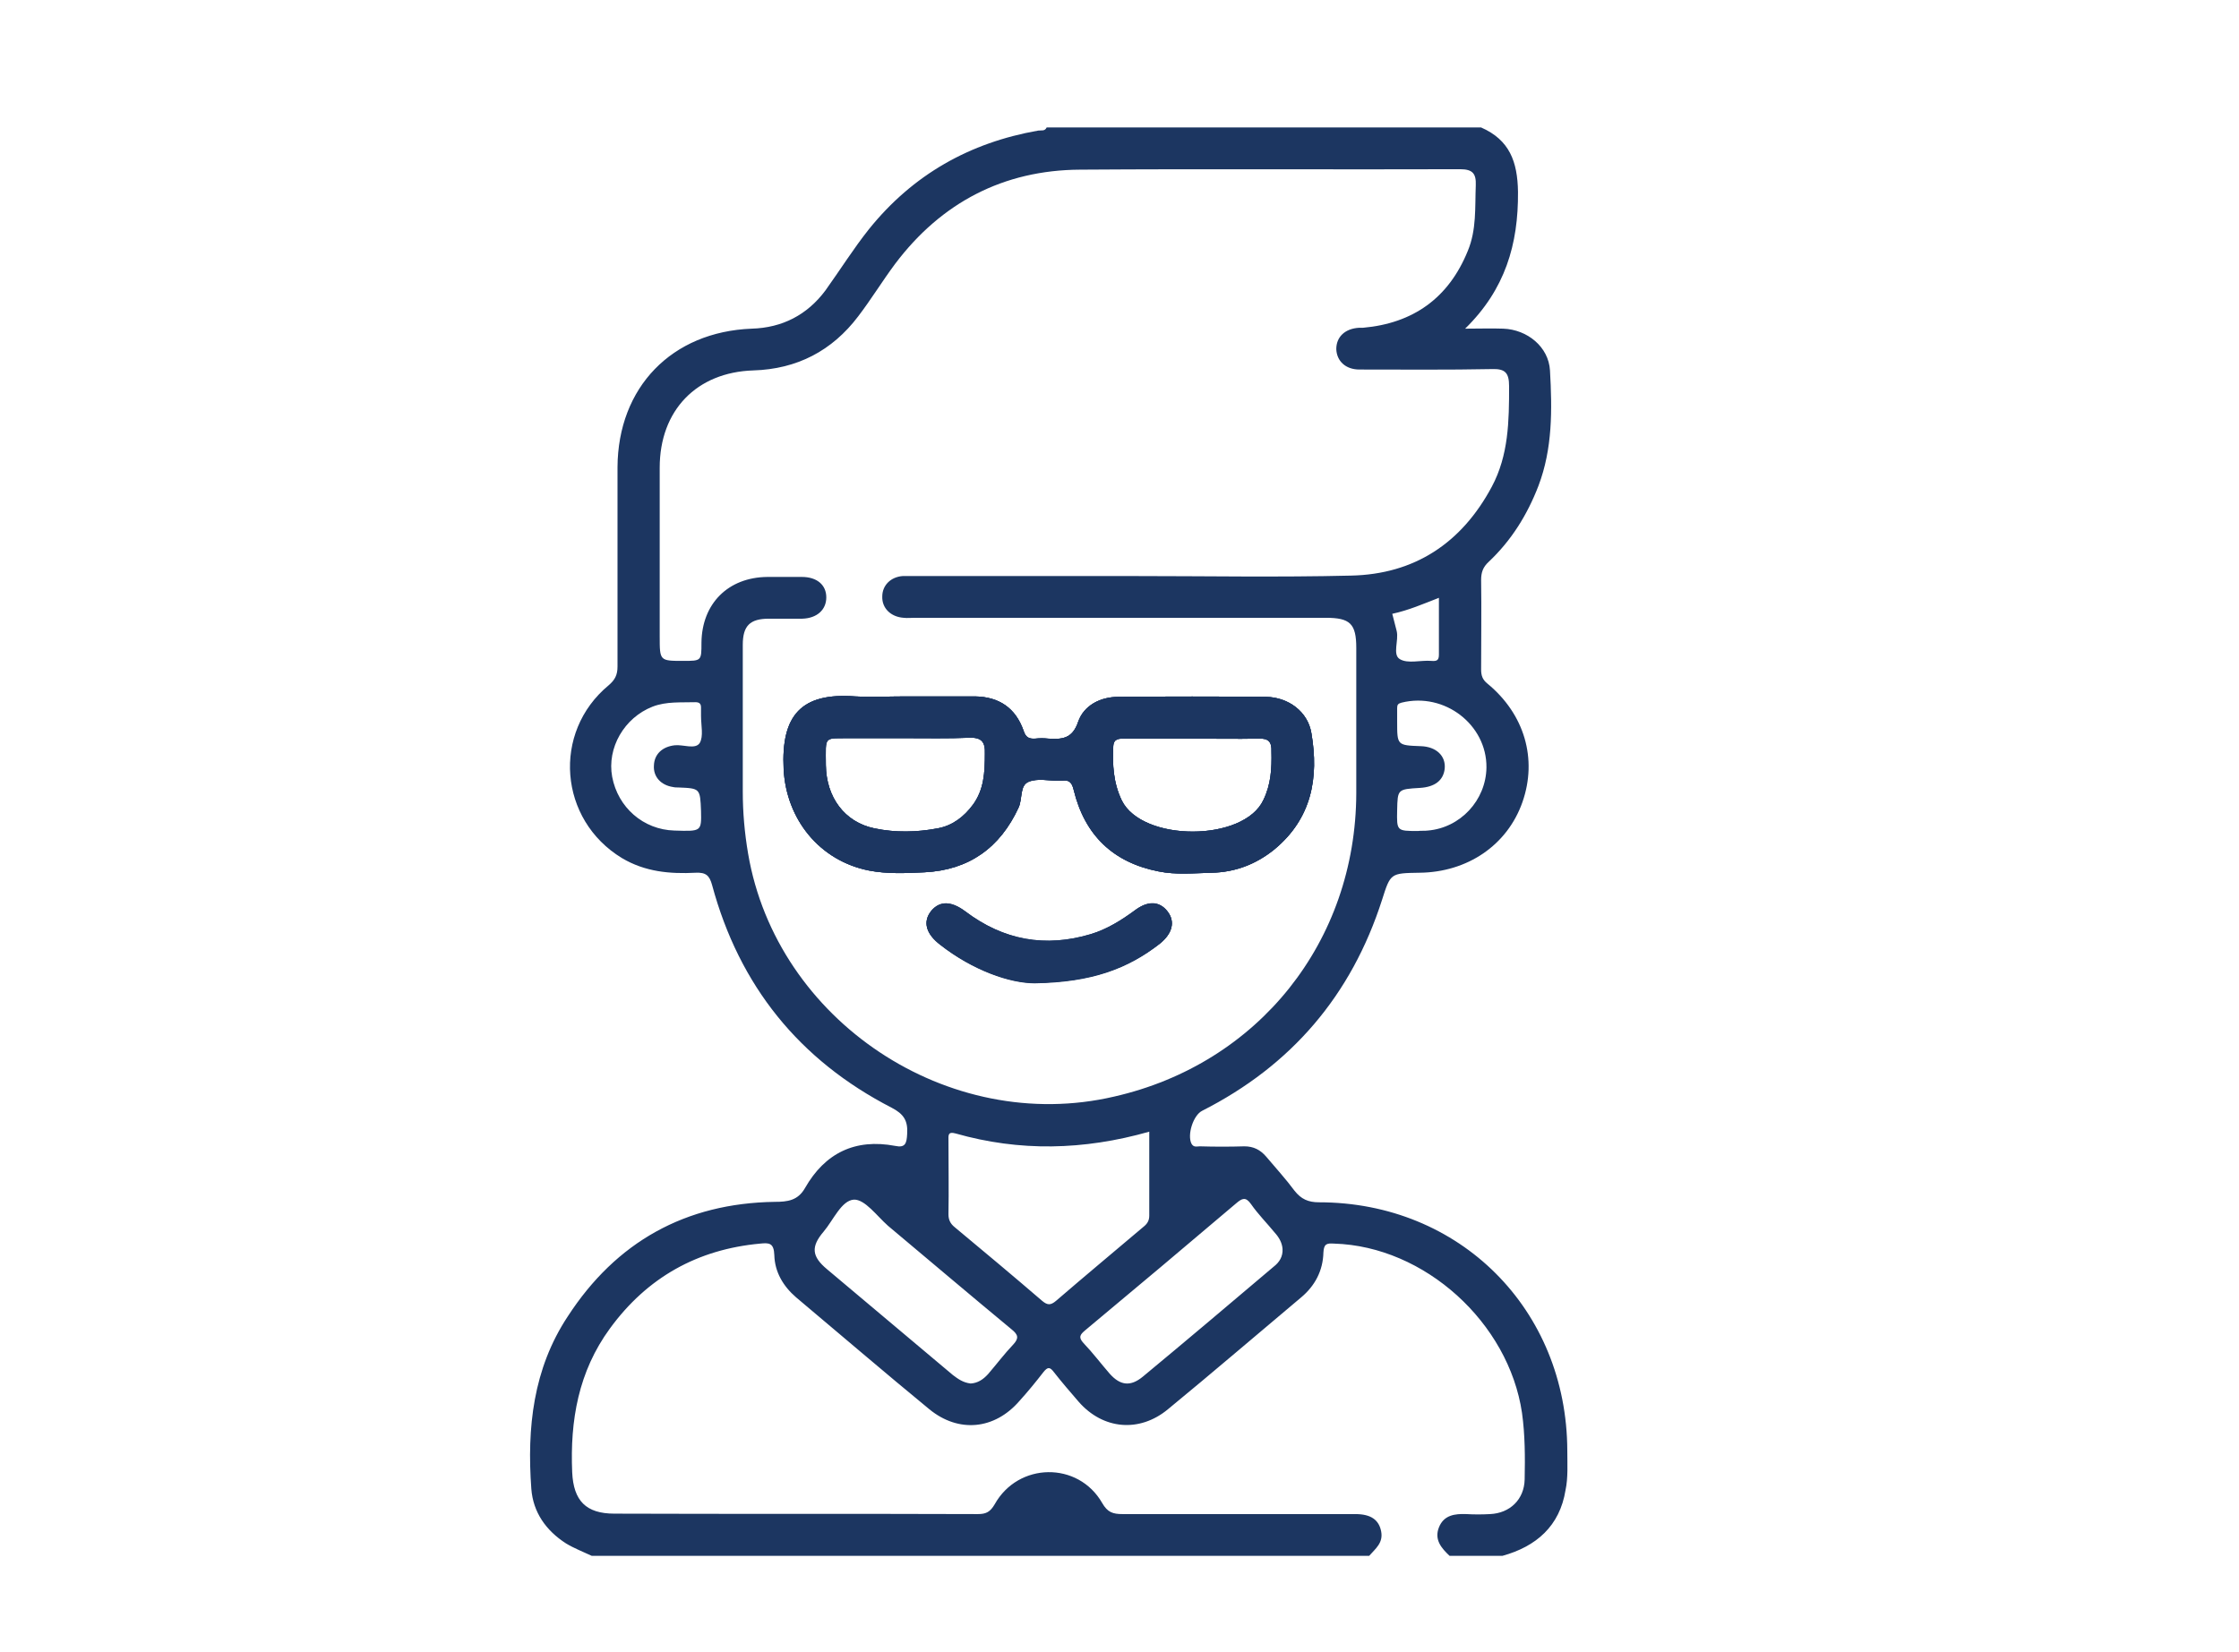 <?xml version="1.0" encoding="utf-8"?>
<!-- Generator: Adobe Illustrator 24.3.0, SVG Export Plug-In . SVG Version: 6.00 Build 0)  -->
<svg version="1.1" id="Layer_1" xmlns="http://www.w3.org/2000/svg" xmlns:xlink="http://www.w3.org/1999/xlink" x="0px" y="0px"
	 viewBox="0 0 504 372" style="enable-background:new 0 0 504 372;" xml:space="preserve">
<style type="text/css">
	.st0{fill:#0071B2;}
	.st1{fill:#F39418;}
	.st2{fill:#0CA438;}
	.st3{fill:#696969;}
	.st4{fill:#8027B7;}
	.st5{fill:#1D3662;}
	.st6{fill:#1C3661;}
</style>
<g>
	<path class="st6" d="M261.1,212.4c-7.2,5.6-15.3,8.7-28.2,8.9c-5.6,0-13.9-2.9-21.2-8.6c-3.3-2.5-4-5.2-2.1-7.6
		c1.9-2.3,4.5-2.3,7.7,0.1c8.6,6.5,18,8.2,28.3,5.1c3.6-1.1,6.8-3.1,9.8-5.3c2.9-2.2,5.6-2.1,7.4,0.2
		C264.6,207.5,263.9,210.2,261.1,212.4z"/>
	<path class="st6" d="M295.2,165.1c-0.8-4.9-5.2-8.1-10.2-8.2c-11.1-0.1-22.2-0.1-33.2,0c-4.1,0-7.8,1.9-9.1,5.6
		c-1.3,3.9-3.7,4-6.8,3.8c-0.9-0.1-1.9-0.1-2.8,0c-1.4,0.1-2.2-0.2-2.7-1.8c-1.8-5.1-5.5-7.6-10.9-7.7c-5.2,0-10.5,0-15.7,0
		c-3.8,0-7.5,0.2-11.3,0c-12.1-0.9-16.7,4.2-16.1,16.4c0.6,11.3,8.1,20.6,19.2,22.8c4.1,0.8,8.3,0.6,12.5,0.4
		c10-0.5,17-5.5,21.2-14.6c0.9-2,0.2-5,2.3-5.8c2-0.8,4.5-0.2,6.8-0.2c0.2,0,0.4,0,0.6,0c1.7-0.3,2.3,0.4,2.7,2.1
		c2.5,10.2,8.9,16.3,19.1,18.3c3.9,0.8,7.9,0.4,11.9,0.3c5.3-0.1,10-1.9,14.1-5.2C295.3,184.3,296.9,175.1,295.2,165.1z M219,181.2
		c-2,2.7-4.6,4.7-7.9,5.3c-4.7,0.9-9.6,1-14.3,0c-6.7-1.4-10.8-7-10.9-14.2c0-6.9-0.7-6,6-6.1c4,0,7.9,0,11.9,0
		c4.8,0,9.6,0.1,14.4-0.1c2.8-0.1,3.6,1,3.5,3.6C221.7,173.9,221.5,177.8,219,181.2z M284.4,180.1c-4.4,9.5-27.3,9.5-31.9,0.1
		c-1.9-4-2.1-8-1.9-12.2c0.1-1.8,1.4-1.7,2.7-1.7c5,0,10,0,15,0c5,0,10,0.1,15,0c2.2-0.1,3,0.7,2.9,2.9
		C286.3,173,286.1,176.6,284.4,180.1z"/>
	<path class="st6" d="M352.8,326.6c-0.1-31.8-24.2-55.9-55.9-55.9c-2.4,0-4-0.7-5.5-2.6c-2-2.7-4.3-5.2-6.4-7.7
		c-1.3-1.5-2.8-2.3-4.9-2.3c-3.3,0.1-6.7,0.1-10,0c-0.7,0-1.4,0.3-1.9-0.6c-1-2,0.4-6.4,2.4-7.4c20.1-10.2,33.6-26,40.5-47.5
		c1.9-6,1.9-6,8.4-6.1c10.8-0.1,19.8-6.2,23.2-15.9c3.4-9.7,0.5-19.8-7.9-26.7c-1.1-0.9-1.4-1.8-1.4-3.2c0-6.7,0.1-13.4,0-20.1
		c0-1.7,0.4-2.9,1.7-4.1c5.1-4.8,8.7-10.6,11.2-17.1c3.2-8.4,3.1-17.2,2.6-26c-0.3-5.3-5.1-9.2-10.5-9.4c-2.7-0.1-5.3,0-8.6,0
		c9-8.8,12-19,11.9-30.8c-0.1-6.8-1.9-11.7-8.3-14.5h-97.8c-0.4,0.9-1.2,0.6-1.9,0.7c-15.4,2.7-28.2,9.9-38.1,22.2
		c-3.5,4.4-6.5,9.2-9.8,13.8c-4.1,5.5-9.7,8.4-16.6,8.6c-18,0.7-30.1,13.2-30.2,31.2c0,15,0,29.9,0,44.9c0,1.9-0.6,3-2,4.2
		c-12.8,10.6-11.2,30.3,3,38.9c5.2,3.1,10.8,3.6,16.6,3.3c2.3-0.1,3.1,0.6,3.7,2.8c6.1,22.6,19.6,39.4,40.4,50.1
		c2.7,1.4,3.7,2.9,3.5,5.9c-0.1,2.1-0.4,3.2-2.7,2.7c-9-1.7-15.8,1.6-20.3,9.5c-1.6,2.8-3.9,3.1-6.8,3.1c-20.1,0.3-35.7,9-46.6,25.8
		c-7.8,11.8-9.2,25.1-8.2,38.8c0.4,5.3,3.3,9.4,7.8,12.3c1.8,1.1,3.9,1.9,5.8,2.8h175c1.4-1.6,3.2-2.9,2.7-5.5
		c-0.5-2.6-2.3-3.9-5.8-3.9c-17.5,0-34.9,0-52.4,0c-2.2,0-3.4-0.4-4.6-2.5c-5.4-9.4-18.9-9.2-24.2,0.3c-1,1.7-1.9,2.2-3.8,2.2
		c-27.3-0.1-54.5,0-81.8-0.1c-6.4,0-9.2-2.9-9.5-9.3c-0.5-11.7,1.4-22.7,8.5-32.4c8.4-11.5,19.7-17.8,33.8-19.1
		c2-0.2,3.1-0.2,3.2,2.6c0.1,3.8,2,7,4.9,9.5c10,8.4,19.9,16.9,30,25.2c6.6,5.4,14.7,4.6,20.3-1.9c1.9-2.1,3.7-4.3,5.4-6.5
		c0.9-1.1,1.4-1.2,2.3,0c1.8,2.3,3.7,4.5,5.6,6.7c5.5,6.3,13.7,7,20.1,1.7c10.1-8.3,20-16.8,30-25.2c3.1-2.6,4.9-6,5-10.1
		c0.1-2,0.8-2.1,2.4-2c20.4,0.6,39.3,17.8,42.3,38.1c0.7,5,0.7,10,0.6,15c-0.1,4.5-3.3,7.6-7.8,7.8c-1.8,0.1-3.6,0.1-5.3,0
		c-2.6-0.1-5.1,0.2-6.2,3c-1.1,2.8,0.6,4.7,2.4,6.4h11.9c7.6-2.1,12.9-6.7,14.2-14.8C353,332.7,352.8,329.6,352.8,326.6z
		 M314.4,142.1c-0.3-1.2-0.6-2.4-1-3.9c3.7-0.8,6.9-2.2,10.5-3.6c0,4.5,0,8.6,0,12.8c0,1.3-0.5,1.5-1.7,1.4
		c-2.4-0.2-5.3,0.7-7.1-0.4C313.4,147.4,314.9,144.2,314.4,142.1z M334.6,172.8c-0.1,7.4-5.9,13.6-13.2,14.2c-0.7,0.1-1.5,0-2.2,0.1
		c-4.8,0-4.8,0-4.7-4.7c0.1-4.7,0.1-4.7,5.1-5c3.4-0.2,5.3-1.7,5.6-4.3c0.3-2.9-1.9-5-5.4-5.1c-5.3-0.2-5.3-0.2-5.3-5.5
		c0-1,0-2.1,0-3.1c0-0.7,0.2-1,1-1.2C325.2,155.8,334.7,163.2,334.6,172.8z M151.5,177.2c0.4,0.1,0.8,0.1,1.2,0.1
		c4.9,0.2,4.9,0.2,5.1,5.3c0.1,4.6,0.1,4.6-6,4.4c-7-0.2-12.7-5.2-14-12.1c-1.2-6.5,2.7-13.3,9.1-15.8c3.1-1.2,6.4-0.9,9.6-1
		c0.9,0,1.3,0.3,1.3,1.2c0,0.6,0,1.3,0,1.9c0,2.1,0.6,4.6-0.3,6.1c-1,1.5-3.7,0.3-5.6,0.5c-2.8,0.3-4.6,2-4.7,4.5
		C147,174.9,148.8,176.8,151.5,177.2z M168.4,192.2c-0.8-4.7-1.2-9.3-1.2-14c0-11,0-22,0-33c0-4.3,1.6-5.9,5.9-5.9c2.5,0,5,0,7.5,0
		c3.3-0.1,5.4-2,5.4-4.8c0-2.8-2.1-4.6-5.5-4.6c-2.6,0-5.2,0-7.8,0c-8.8,0.1-14.7,6-14.8,14.8c0,4.1,0,4.1-4.1,4.1
		c-5.3,0-5.3,0-5.3-5.5c0-12.7,0-25.3,0-38c0-12.9,8.3-21.5,21.1-21.9c9.8-0.3,17.7-4.4,23.6-12.2c2.9-3.8,5.4-7.9,8.3-11.8
		c10.4-13.8,24.4-21.1,41.6-21.2c28.5-0.2,57.1,0,85.6-0.1c2.8,0,3.6,1,3.5,3.6c-0.2,5,0.2,10-1.8,14.8
		c-4.3,10.6-12.3,16.3-23.6,17.3c-0.3,0-0.6,0-0.9,0c-3.2,0.2-5.1,2.1-5.1,4.8c0.1,2.7,2.1,4.6,5.2,4.6c9.9,0,19.9,0.1,29.8-0.1
		c3-0.1,3.9,0.8,3.9,3.9c0,7.8-0.1,15.5-3.9,22.6c-6.8,12.7-17.4,19.7-31.7,20c-16.4,0.4-32.8,0.1-49.2,0.1h-49.2
		c-0.8,0-1.7,0-2.5,0c-2.7,0.2-4.6,2.1-4.6,4.6c-0.1,2.6,1.9,4.6,4.8,4.8c0.8,0.1,1.7,0,2.5,0h92.5c5.5,0,6.9,1.3,6.9,6.8
		c0,10.9,0,21.8,0,32.7c-0.1,33.4-22,60.9-54.5,68.3C213.5,255.6,174.8,229.8,168.4,192.2z M228.1,302.7c-2,2.1-3.8,4.5-5.7,6.7
		c-1.1,1.2-2.3,2-3.9,2.1c-1.7-0.2-2.8-1-4-1.9c-9.4-7.9-18.8-15.8-28.3-23.8c-3.5-2.9-3.7-5.1-0.8-8.5c2.2-2.6,4-7,6.8-7.2
		c2.5-0.1,5.2,3.7,7.7,5.9c9.3,7.8,18.5,15.6,27.8,23.3C229.2,300.5,229.4,301.3,228.1,302.7z M237.7,292.9c-1.2,1-1.9,1-3.1,0
		c-6.5-5.6-13.1-11.1-19.7-16.6c-1-0.8-1.4-1.7-1.4-2.9c0.1-5.5,0-11.1,0-16.6c0-1.1-0.2-2.1,1.6-1.6c14.4,4.1,28.8,3.8,43.6-0.4
		c0,6.6,0,12.8,0,18.9c0,1.2-0.5,1.9-1.4,2.6C250.8,281.8,244.2,287.3,237.7,292.9z M286.7,285.2c-9.8,8.3-19.6,16.6-29.5,24.8
		c-2.7,2.2-5,2-7.4-0.7c-2-2.3-3.8-4.7-5.9-6.9c-1.2-1.3-0.8-1.9,0.4-2.9c11.4-9.5,22.7-19,34-28.6c1.3-1.1,2.1-1.5,3.3,0.2
		c1.6,2.3,3.6,4.3,5.4,6.5c0.9,1,1.6,2.2,1.7,3.6C288.8,282.9,288,284.2,286.7,285.2z"/>
	<path class="st6" d="M262.8,205.2c1.8,2.3,1.1,5-1.7,7.3c-7.2,5.6-15.3,8.7-28.2,8.9c-5.6,0-13.9-2.9-21.2-8.6
		c-3.3-2.5-4-5.2-2.1-7.6c1.9-2.3,4.5-2.3,7.7,0.1c8.6,6.5,18,8.2,28.3,5.1c3.6-1.1,6.8-3.1,9.8-5.3
		C258.3,202.7,261,202.8,262.8,205.2z"/>
	<path class="st6" d="M295.2,165.1c-0.8-4.9-5.2-8.1-10.2-8.2c-11.1-0.1-22.2-0.1-33.2,0c-4.1,0-7.8,1.9-9.1,5.6
		c-1.3,3.9-3.7,4-6.8,3.8c-0.9-0.1-1.9-0.1-2.8,0c-1.4,0.1-2.2-0.2-2.7-1.8c-1.8-5.1-5.5-7.6-10.9-7.7c-5.2,0-10.5,0-15.7,0
		c-3.8,0-7.5,0.2-11.3,0c-12.1-0.9-16.7,4.2-16.1,16.4c0.6,11.3,8.1,20.6,19.2,22.8c4.1,0.8,8.3,0.6,12.5,0.4
		c10-0.5,17-5.5,21.2-14.6c0.9-2,0.2-5,2.3-5.8c2-0.8,4.5-0.2,6.8-0.2c0.2,0,0.4,0,0.6,0c1.7-0.3,2.3,0.4,2.7,2.1
		c2.5,10.2,8.9,16.3,19.1,18.3c3.9,0.8,7.9,0.4,11.9,0.3c5.3-0.1,10-1.9,14.1-5.2C295.3,184.3,296.9,175.1,295.2,165.1z M219,181.2
		c-2,2.7-4.6,4.7-7.9,5.3c-4.7,0.9-9.6,1-14.3,0c-6.7-1.4-10.8-7-10.9-14.2c0-6.9-0.7-6,6-6.1c4,0,7.9,0,11.9,0
		c4.8,0,9.6,0.1,14.4-0.1c2.8-0.1,3.6,1,3.5,3.6C221.7,173.9,221.5,177.8,219,181.2z M284.4,180.1c-4.4,9.5-27.3,9.5-31.9,0.1
		c-1.9-4-2.1-8-1.9-12.2c0.1-1.8,1.4-1.7,2.7-1.7c5,0,10,0,15,0c5,0,10,0.1,15,0c2.2-0.1,3,0.7,2.9,2.9
		C286.3,173,286.1,176.6,284.4,180.1z"/>
	<path class="st6" d="M295.2,165.1c-0.8-4.9-5.2-8.1-10.2-8.2c-11.1-0.1-22.2-0.1-33.2,0c-4.1,0-7.8,1.9-9.1,5.6
		c-1.3,3.9-3.7,4-6.8,3.8c-0.9-0.1-1.9-0.1-2.8,0c-1.4,0.1-2.2-0.2-2.7-1.8c-1.8-5.1-5.5-7.6-10.9-7.7c-5.2,0-10.5,0-15.7,0
		c-3.8,0-7.5,0.2-11.3,0c-12.1-0.9-16.7,4.2-16.1,16.4c0.6,11.3,8.1,20.6,19.2,22.8c4.1,0.8,8.3,0.6,12.5,0.4
		c10-0.5,17-5.5,21.2-14.6c0.9-2,0.2-5,2.3-5.8c2-0.8,4.5-0.2,6.8-0.2c0.2,0,0.4,0,0.6,0c1.7-0.3,2.3,0.4,2.7,2.1
		c2.5,10.2,8.9,16.3,19.1,18.3c3.9,0.8,7.9,0.4,11.9,0.3c5.3-0.1,10-1.9,14.1-5.2C295.3,184.3,296.9,175.1,295.2,165.1z M219,181.2
		c-2,2.7-4.6,4.7-7.9,5.3c-4.7,0.9-9.6,1-14.3,0c-6.7-1.4-10.8-7-10.9-14.2c0-6.9-0.7-6,6-6.1c4,0,7.9,0,11.9,0
		c4.8,0,9.6,0.1,14.4-0.1c2.8-0.1,3.6,1,3.5,3.6C221.7,173.9,221.5,177.8,219,181.2z M284.4,180.1c-4.4,9.5-27.3,9.5-31.9,0.1
		c-1.9-4-2.1-8-1.9-12.2c0.1-1.8,1.4-1.7,2.7-1.7c5,0,10,0,15,0c5,0,10,0.1,15,0c2.2-0.1,3,0.7,2.9,2.9
		C286.3,173,286.1,176.6,284.4,180.1z"/>
	<path class="st6" d="M261.1,212.4c-7.2,5.6-15.3,8.7-28.2,8.9c-5.6,0-13.9-2.9-21.2-8.6c-3.3-2.5-4-5.2-2.1-7.6
		c1.9-2.3,4.5-2.3,7.7,0.1c8.6,6.5,18,8.2,28.3,5.1c3.6-1.1,6.8-3.1,9.8-5.3c2.9-2.2,5.6-2.1,7.4,0.2
		C264.6,207.5,263.9,210.2,261.1,212.4z"/>
</g>
</svg>
